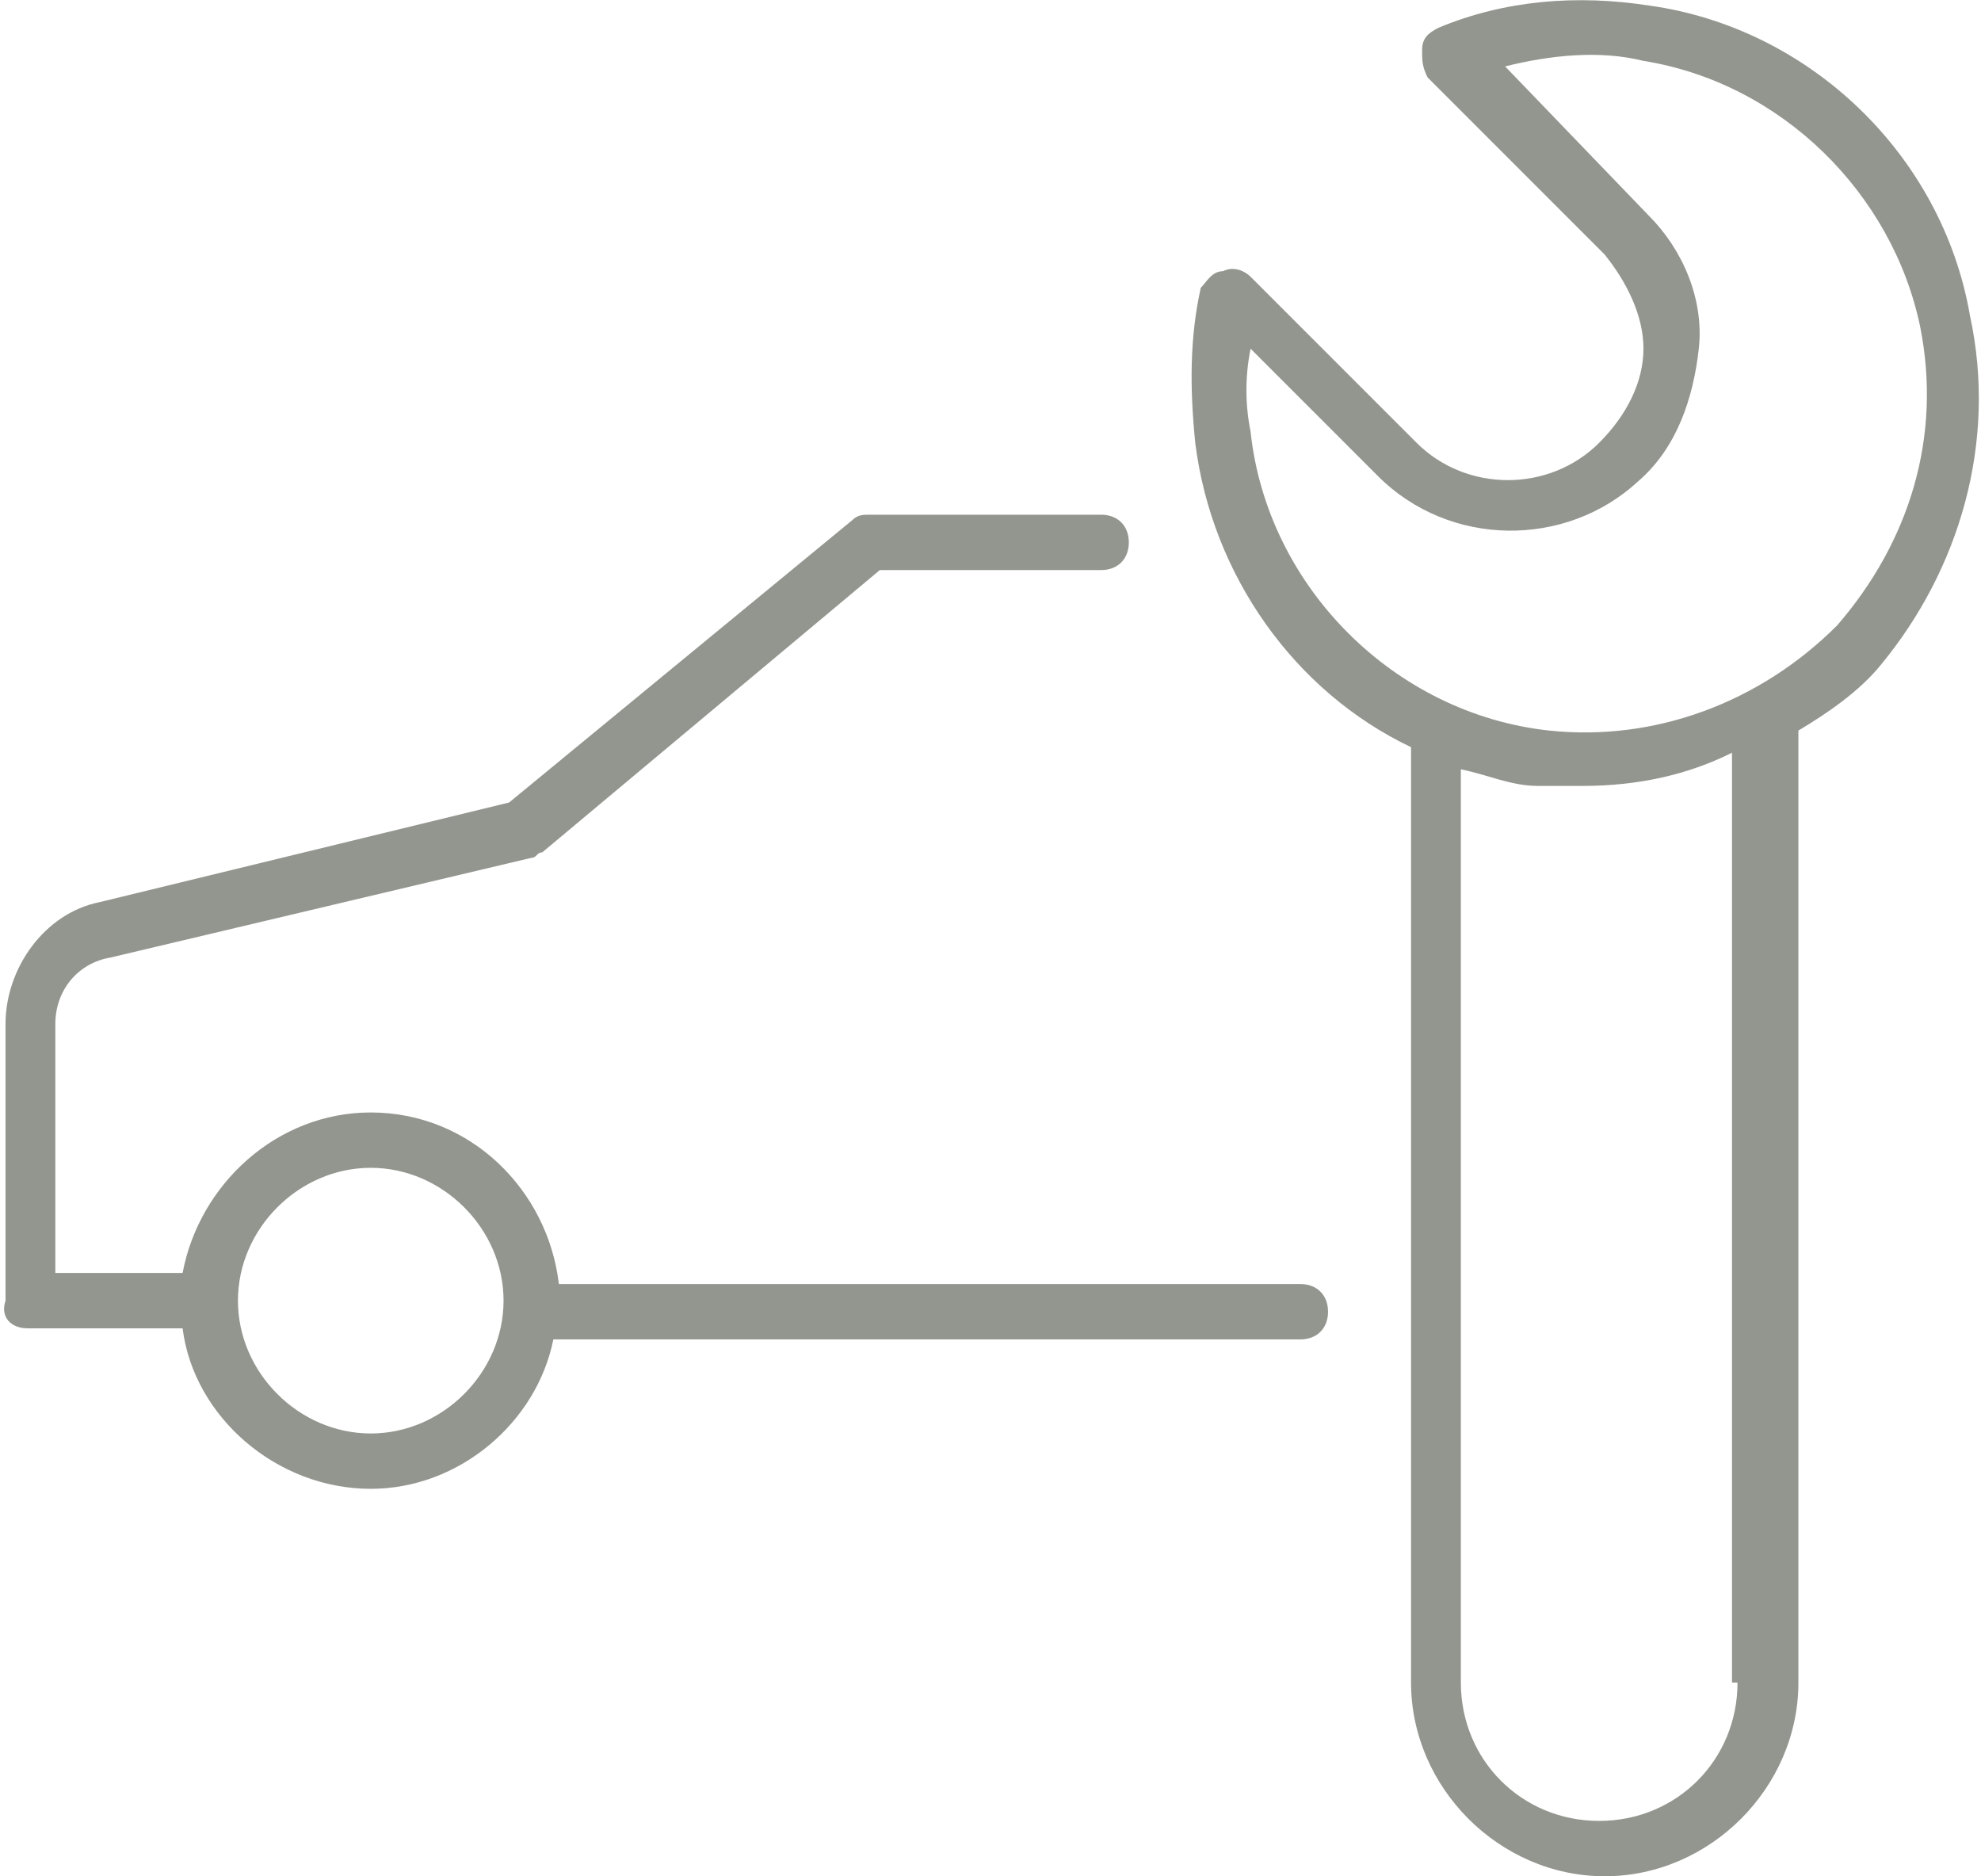 <?xml version="1.0" encoding="utf-8"?>
<!-- Generator: Adobe Illustrator 19.2.1, SVG Export Plug-In . SVG Version: 6.00 Build 0)  -->
<svg version="1.1" id="Layer_1" xmlns="http://www.w3.org/2000/svg" xmlns:xlink="http://www.w3.org/1999/xlink" x="0px" y="0px"
	 width="35.8px" height="33.9px" viewBox="0 0 35.8 33.9" style="enable-background:new 0 0 35.8 33.9;" xml:space="preserve">
<style type="text/css">
	.st0{fill:none;}
	.st1{fill:#93968F;}
</style>
<g>
	<circle class="st0" cx="6.7" cy="23.5" r="2.4"/>
	<path class="st0" d="M27.9,14.2c-0.5-0.1-1-0.2-1.4-0.3v16.5c0,1.4,1.1,2.5,2.5,2.5s2.5-1.1,2.5-2.5V13.7c-0.9,0.4-1.8,0.6-2.7,0.6
		C28.4,14.3,28.1,14.2,27.9,14.2z"/>
	<path class="st0" d="M34.7,5.9c-0.5-2.5-2.5-4.4-5-4.8c-0.9-0.1-1.7-0.1-2.5,0.1l2.6,2.7c0.6,0.7,1,1.5,0.9,2.4s-0.4,1.8-1.1,2.4
		c-1.3,1.3-3.4,1.2-4.7-0.1l-2.3-2.3c-0.1,0.5-0.1,1,0,1.5c0.3,2.8,2.6,5.1,5.4,5.4c2,0.2,3.8-0.5,5.2-1.9C34.5,9.8,35,7.9,34.7,5.9
		z"/>
	<path class="st1" d="M23.5,23.2H10.1c-0.2-1.7-1.6-3.1-3.4-3.1c-1.7,0-3.1,1.3-3.4,2.9H1v-4.5c0-0.6,0.4-1.1,1-1.2l7.6-1.8
		c0.1,0,0.1-0.1,0.2-0.1l6.1-5.1h4c0.3,0,0.5-0.2,0.5-0.5s-0.2-0.5-0.5-0.5h-4.2c-0.1,0-0.2,0-0.3,0.1l-6.2,5.1l-7.4,1.8
		c-1,0.2-1.7,1.2-1.7,2.2v5C0,23.8,0.2,24,0.5,24h2.8c0.2,1.6,1.7,2.9,3.4,2.9c1.6,0,3-1.2,3.3-2.7h13.5c0.3,0,0.5-0.2,0.5-0.5
		S23.8,23.2,23.5,23.2z M6.7,25.9c-1.3,0-2.4-1.1-2.4-2.4s1.1-2.4,2.4-2.4s2.4,1.1,2.4,2.4S8,25.9,6.7,25.9z"/>
	<path class="st1" d="M35.6,5.7c-0.5-2.9-2.9-5.2-5.8-5.6C28.5-0.1,27.2,0,26,0.5c-0.2,0.1-0.3,0.2-0.3,0.4c0,0.2,0,0.3,0.1,0.5
		L29,4.6c0.4,0.5,0.7,1.1,0.7,1.7c0,0.6-0.3,1.2-0.8,1.7c-0.9,0.9-2.4,0.9-3.3,0l-3-3c-0.1-0.1-0.3-0.2-0.5-0.1
		c-0.2,0-0.3,0.2-0.4,0.3C21.5,6.1,21.5,7,21.6,8c0.3,2.4,1.8,4.5,3.9,5.5v16.9c0,1.9,1.6,3.5,3.5,3.5s3.5-1.6,3.5-3.5V13.2
		c0,0,0,0,0,0c0.5-0.3,1.1-0.7,1.5-1.2C35.4,10.3,36.1,8,35.6,5.7z M31.4,30.4c0,1.4-1.1,2.5-2.5,2.5s-2.5-1.1-2.5-2.5V13.9
		c0.5,0.1,0.9,0.3,1.4,0.3c0.3,0,0.5,0,0.8,0c1,0,1.9-0.2,2.7-0.6V30.4z M28,13.2c-2.8-0.3-5.1-2.6-5.4-5.4c-0.1-0.5-0.1-1,0-1.5
		l2.3,2.3c1.3,1.3,3.4,1.3,4.7,0.1c0.7-0.6,1-1.5,1.1-2.4s-0.3-1.8-0.9-2.4l-2.6-2.7c0.8-0.2,1.7-0.3,2.5-0.1c2.5,0.4,4.5,2.4,5,4.8
		c0.4,2-0.2,3.9-1.5,5.4C31.8,12.7,29.9,13.4,28,13.2z"/>
</g>
</svg>
